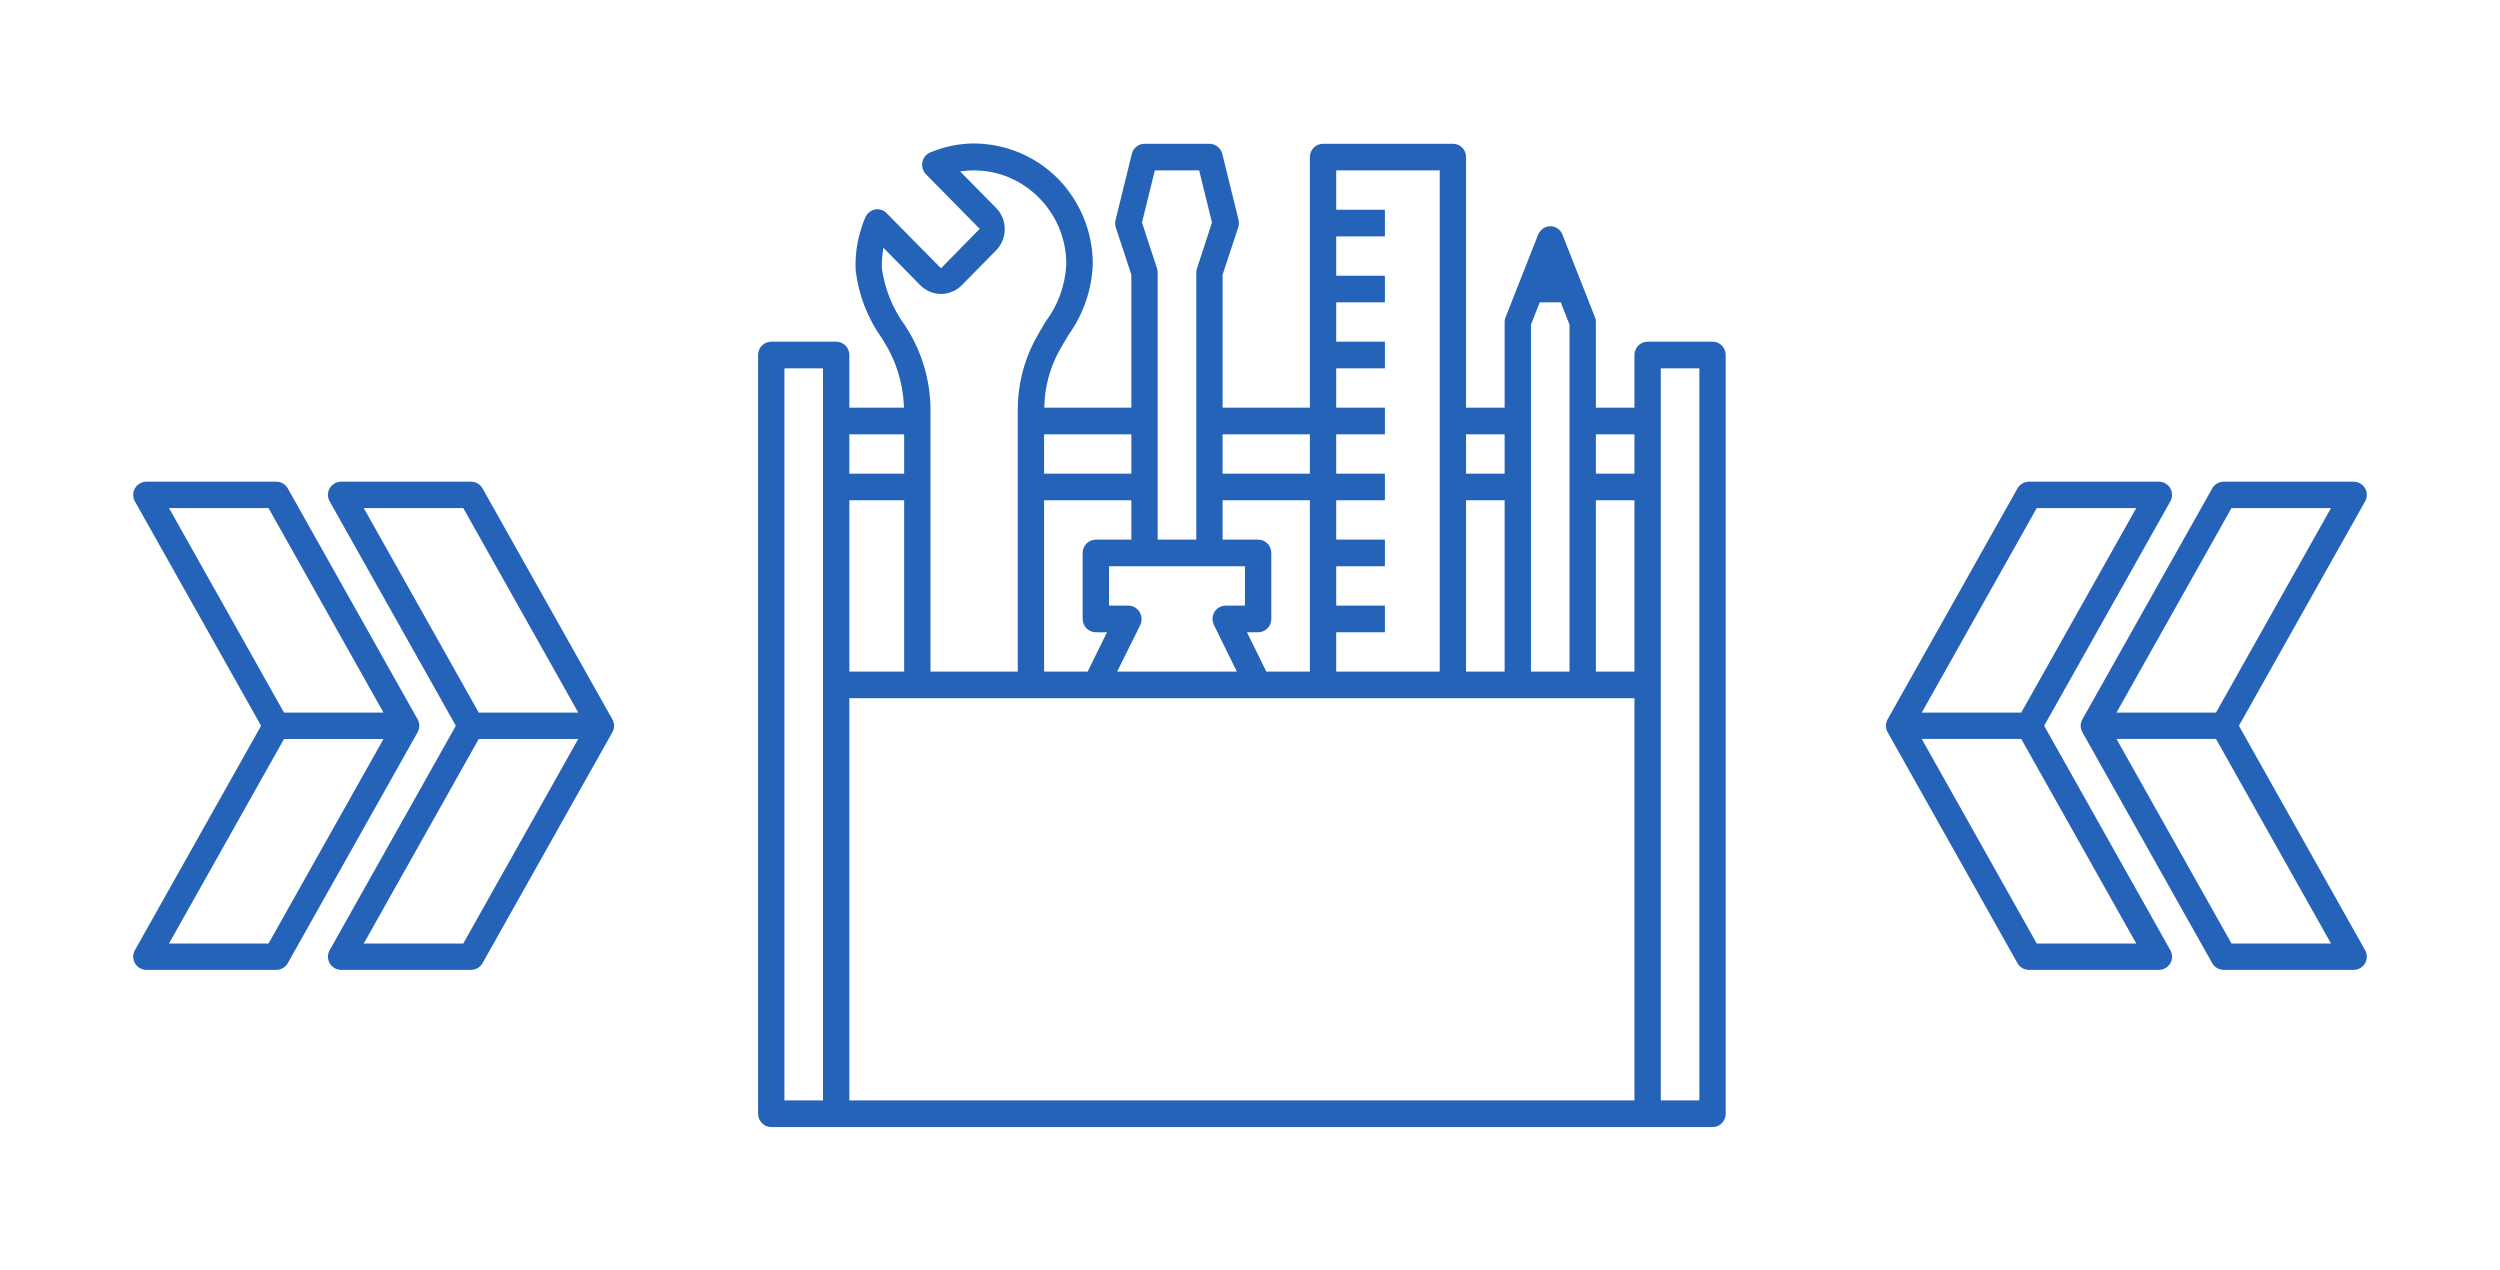 <svg width="122" height="62" viewBox="0 0 122 62" fill="none" xmlns="http://www.w3.org/2000/svg">
<g filter="url(#filter0_d)">
<path d="M47.707 4C49.637 4 51.463 4.613 52.969 5.741C53.609 4.701 54.752 4.016 56.043 4.016H59.193C60.324 4.016 61.295 4.529 61.947 5.298C62.602 4.52 63.58 4.016 64.703 4.016H71.002C73.057 4.016 74.623 5.7 74.623 7.666V8.216C75.035 8.081 75.418 8.041 75.725 8.041C76.16 8.041 76.59 8.12 76.994 8.272C77.301 8.387 77.592 8.544 77.859 8.739C78.4 9.135 78.842 9.69 79.102 10.377L80.393 13.675L80.449 13.675H83.598C85.654 13.675 87.219 15.359 87.219 17.325V54.35C87.219 56.316 85.654 58 83.598 58H37.935C36.766 58 35.775 57.46 35.129 56.653C34.613 56.01 34.315 55.197 34.315 54.35V17.325C34.315 17.189 34.322 17.056 34.336 16.923C34.35 16.802 34.369 16.683 34.393 16.565C34.494 16.086 34.69 15.637 34.961 15.243C35.605 14.304 36.68 13.675 37.935 13.675H39.086L39.068 13.538L39.057 13.429L39.051 13.32C38.988 12.024 39.227 10.72 39.713 9.536C39.809 9.28 39.916 9.088 39.986 8.974C40.135 8.729 40.31 8.504 40.51 8.302C41.002 7.773 41.996 7.332 42.352 7.287C42.58 6.174 43.312 5.156 44.522 4.661C45.525 4.242 46.568 4.026 47.631 4.001L47.707 4Z" fill="white"/>
<path d="M4 24.071C4 24.119 4 24.167 4 24.215C4.012 24.806 4.166 25.395 4.465 25.928L9.766 35.412L4.465 44.895C4.275 45.234 4.143 45.596 4.07 45.966C4.027 46.178 4.004 46.392 4 46.606C4 46.66 4 46.714 4 46.768C4.004 46.92 4.018 47.073 4.039 47.225C4.053 47.318 4.07 47.411 4.092 47.502C4.119 47.618 4.152 47.732 4.189 47.845C4.27 48.083 4.375 48.314 4.504 48.535C5.16 49.651 6.352 50.324 7.623 50.324H13.922C14.381 50.324 14.83 50.236 15.246 50.072C15.662 50.236 16.111 50.324 16.57 50.324H22.869C24.17 50.324 25.383 49.621 26.027 48.465L32.326 37.197C32.623 36.665 32.777 36.077 32.789 35.486C32.803 34.846 32.648 34.204 32.326 33.627L26.027 22.358C25.383 21.203 24.17 20.5 22.869 20.5H16.57C16.111 20.5 15.662 20.587 15.246 20.752C14.83 20.587 14.381 20.5 13.922 20.5H7.623C6.352 20.5 5.16 21.173 4.504 22.289C4.18 22.839 4.012 23.453 4 24.071Z" fill="white"/>
<path d="M118 46.753C118 46.705 118 46.657 118 46.609C117.988 46.019 117.834 45.429 117.535 44.895L112.234 35.412L117.535 25.928C117.834 25.395 117.988 24.806 118 24.215C118 24.167 118 24.119 118 24.071C117.988 23.453 117.82 22.839 117.496 22.289C116.84 21.173 115.648 20.5 114.377 20.5H108.078C107.619 20.5 107.168 20.588 106.752 20.752C106.336 20.589 105.887 20.5 105.43 20.5H99.131C97.83 20.5 96.617 21.203 95.973 22.358L89.674 33.627C89.055 34.735 89.055 36.088 89.674 37.197L95.973 48.465C96.617 49.621 97.83 50.324 99.131 50.324H105.43C105.887 50.324 106.332 50.232 106.748 50.069C107.166 50.235 107.617 50.324 108.078 50.324H114.377C115.648 50.324 116.84 49.651 117.496 48.535C117.82 47.985 117.988 47.371 118 46.753Z" fill="white"/>
</g>
<path fill-rule="evenodd" clip-rule="evenodd" d="M51.607 8.697C50.508 7.605 49.051 7 47.466 7L47.46 7C46.75 7.017 46.063 7.16 45.401 7.437C45.063 7.571 44.918 7.951 45.042 8.277L45.043 8.281L45.045 8.286C45.077 8.361 45.116 8.431 45.184 8.5L47.809 11.168L45.921 13.093L43.274 10.41C43.151 10.274 42.98 10.211 42.817 10.211C42.644 10.211 42.487 10.281 42.364 10.406C42.299 10.473 42.261 10.539 42.232 10.599L42.229 10.605L42.226 10.611C41.88 11.425 41.714 12.315 41.755 13.175L41.756 13.184L41.757 13.192C41.896 14.39 42.337 15.529 43.054 16.535L43.122 16.65L43.125 16.654C43.711 17.566 44.046 18.635 44.107 19.729L44.117 19.895H41.448V17.325C41.448 16.966 41.167 16.675 40.806 16.675H37.638C37.277 16.675 36.995 16.966 36.995 17.325V54.35C36.995 54.698 37.274 55 37.638 55H83.572C83.933 55 84.214 54.709 84.214 54.35V17.325C84.214 16.966 83.933 16.675 83.572 16.675H80.404C80.043 16.675 79.761 16.966 79.761 17.325V19.895H77.879V15.715C77.879 15.647 77.868 15.554 77.827 15.463L76.248 11.453L76.247 11.449C76.153 11.196 75.915 11.041 75.652 11.041C75.578 11.041 75.495 11.053 75.409 11.094C75.24 11.164 75.12 11.305 75.06 11.451L75.058 11.455L73.478 15.471C73.438 15.557 73.426 15.641 73.426 15.715V19.895H71.543V7.666C71.543 7.307 71.261 7.016 70.9 7.016H64.565C64.204 7.016 63.922 7.307 63.922 7.666V19.895H59.663V13.405L60.427 11.092C60.467 10.97 60.465 10.843 60.442 10.736L59.648 7.51L59.647 7.505C59.572 7.227 59.321 7.016 59.021 7.016H55.853C55.556 7.016 55.299 7.225 55.233 7.512L55.232 7.515L54.443 10.722C54.403 10.854 54.422 10.983 54.44 11.067L54.443 11.08L55.21 13.405V19.895H50.961L50.968 19.732C50.998 18.885 51.218 18.044 51.605 17.279C51.768 16.978 51.932 16.693 52.095 16.425L52.096 16.423L52.145 16.344C52.867 15.333 53.278 14.146 53.328 12.908L53.328 12.903L53.328 12.899C53.336 11.336 52.708 9.808 51.609 8.699L51.607 8.697ZM47.181 8.33C47.285 8.323 47.379 8.316 47.537 8.316C49.981 8.316 52.004 10.336 52.035 12.827V12.915C51.981 13.934 51.626 14.899 51.023 15.703L51.015 15.713L51.009 15.724C50.834 16.014 50.649 16.325 50.471 16.662L50.47 16.664C49.937 17.697 49.659 18.863 49.667 20.03V32.773H48.132H46.847H45.408L45.408 19.957L45.408 19.954C45.392 18.548 44.991 17.175 44.229 15.985L44.153 15.865L44.148 15.858C43.573 15.074 43.193 14.142 43.039 13.13C43.025 12.886 43.04 12.632 43.07 12.389L43.07 12.387L43.105 12.086L44.907 13.917C45.174 14.188 45.538 14.345 45.922 14.345C46.306 14.345 46.669 14.188 46.937 13.917L48.616 12.21L48.617 12.209C49.169 11.639 49.171 10.72 48.616 10.156L46.85 8.362L47.17 8.331L47.181 8.33ZM55.729 10.86L56.355 8.316H58.519L59.145 10.86L58.416 13.088C58.39 13.159 58.378 13.235 58.378 13.3V26.334H56.495V13.3C56.495 13.235 56.484 13.159 56.458 13.088L55.729 10.86ZM65.207 10.236V8.316H70.258V32.773H65.207V30.853H67.583V29.553H65.207V27.633H67.583V26.334H65.207V24.414H67.583V23.114H65.207V21.194H67.583V19.895H65.207V17.975H67.583V16.675H65.207V14.755H67.583V13.455H65.207V11.535H67.583V10.236H65.207ZM74.711 15.842L75.139 14.755H76.165L76.593 15.842V32.773H74.711V15.842ZM38.28 53.7V17.975H40.163V53.7H38.28ZM81.046 53.7V17.975H82.929V53.7H81.046ZM41.448 23.114V21.194H44.123V23.114H41.448ZM50.952 23.114V21.194H55.21V23.114H50.952ZM59.663 23.114V21.194H63.922V23.114H59.663ZM71.543 23.114V21.194H73.426V23.114H71.543ZM77.879 23.114V21.194H79.761V23.114H77.879ZM41.448 32.773V24.414H44.123V32.773H41.448ZM50.952 32.773V24.414H55.21V26.334H53.477C53.116 26.334 52.834 26.625 52.834 26.984V30.203C52.834 30.562 53.116 30.853 53.477 30.853H54.023L53.078 32.773H50.952ZM59.663 26.334V24.414H63.922V32.773H61.795L60.851 30.853H61.397C61.758 30.853 62.039 30.562 62.039 30.203V26.984C62.039 26.625 61.758 26.334 61.397 26.334H59.663ZM71.543 32.773V24.414H73.426V32.773H71.543ZM77.879 32.773V24.414H79.761V32.773H77.879ZM54.12 29.553V27.633H60.754V29.553H59.813C59.452 29.553 59.17 29.844 59.17 30.203C59.17 30.311 59.197 30.401 59.229 30.477L59.232 30.483L60.358 32.773H54.517L55.649 30.493L55.652 30.486C55.738 30.287 55.726 30.058 55.614 29.868L55.611 29.863L55.608 29.858C55.487 29.674 55.286 29.553 55.061 29.553H54.12ZM41.448 53.7V34.073H79.761V53.7H41.448Z" fill="#2463B8"/>
<path fill-rule="evenodd" clip-rule="evenodd" d="M99.015 23.506C98.782 23.506 98.567 23.631 98.452 23.835L92.116 35.104C92.007 35.299 92.007 35.537 92.116 35.733L98.452 47.001C98.567 47.205 98.782 47.33 99.015 47.33H105.351C105.579 47.33 105.79 47.21 105.907 47.013C106.024 46.816 106.026 46.572 105.914 46.372L99.755 35.418L105.914 24.464C106.026 24.264 106.024 24.02 105.907 23.823C105.79 23.626 105.579 23.506 105.351 23.506H99.015ZM93.781 34.775L99.393 24.793H104.249L98.637 34.775H93.781ZM99.393 46.043L93.781 36.061H98.637L104.249 46.043H99.393Z" fill="#2463B8"/>
<path fill-rule="evenodd" clip-rule="evenodd" d="M108.519 23.506C108.286 23.506 108.07 23.631 107.956 23.835L101.62 35.104C101.51 35.299 101.51 35.537 101.62 35.733L107.956 47.001C108.07 47.205 108.286 47.33 108.519 47.33H114.854C115.082 47.33 115.294 47.21 115.411 47.013C115.527 46.816 115.53 46.572 115.418 46.372L109.259 35.418L115.418 24.464C115.53 24.264 115.527 24.02 115.411 23.823C115.294 23.626 115.082 23.506 114.854 23.506H108.519ZM103.285 34.775L108.897 24.793H113.753L108.141 34.775H103.285ZM108.897 46.043L103.285 36.061H108.141L113.753 46.043H108.897Z" fill="#2463B8"/>
<path fill-rule="evenodd" clip-rule="evenodd" d="M22.985 23.506C23.218 23.506 23.433 23.631 23.548 23.835L29.884 35.104C29.994 35.299 29.994 35.537 29.884 35.733L23.548 47.001C23.433 47.205 23.218 47.33 22.985 47.33H16.649C16.422 47.33 16.209 47.21 16.093 47.014C15.976 46.816 15.974 46.572 16.086 46.372L22.245 35.418L16.086 24.464C15.974 24.264 15.976 24.02 16.093 23.823C16.209 23.626 16.422 23.506 16.649 23.506H22.985ZM28.219 34.775L22.607 24.793H17.751L23.363 34.775H28.219ZM22.607 46.044L28.219 36.062H23.363L17.751 46.044H22.607Z" fill="#2463B8"/>
<path fill-rule="evenodd" clip-rule="evenodd" d="M13.481 23.506C13.714 23.506 13.93 23.631 14.044 23.835L20.38 35.104C20.49 35.299 20.49 35.537 20.38 35.733L14.044 47.001C13.93 47.205 13.714 47.33 13.481 47.33H7.146C6.918 47.33 6.706 47.21 6.589 47.014C6.473 46.816 6.47 46.572 6.582 46.372L12.741 35.418L6.582 24.464C6.47 24.264 6.473 24.02 6.589 23.823C6.706 23.626 6.918 23.506 7.146 23.506H13.481ZM18.715 34.775L13.103 24.793H8.247L13.86 34.775H18.715ZM13.103 46.044L18.715 36.062H13.86L8.247 46.044H13.103Z" fill="#2463B8"/>
<defs>
<filter id="filter0_d" x="0" y="0" width="122" height="62" filterUnits="userSpaceOnUse" color-interpolation-filters="sRGB">
<feFlood flood-opacity="0" result="BackgroundImageFix"/>
<feColorMatrix in="SourceAlpha" type="matrix" values="0 0 0 0 0 0 0 0 0 0 0 0 0 0 0 0 0 0 127 0"/>
<feOffset/>
<feGaussianBlur stdDeviation="2"/>
<feColorMatrix type="matrix" values="0 0 0 0 0.141 0 0 0 0 0.388 0 0 0 0 0.722 0 0 0 0.2 0"/>
<feBlend mode="normal" in2="BackgroundImageFix" result="effect1_dropShadow"/>
<feBlend mode="normal" in="SourceGraphic" in2="effect1_dropShadow" result="shape"/>
</filter>
</defs>
</svg>
